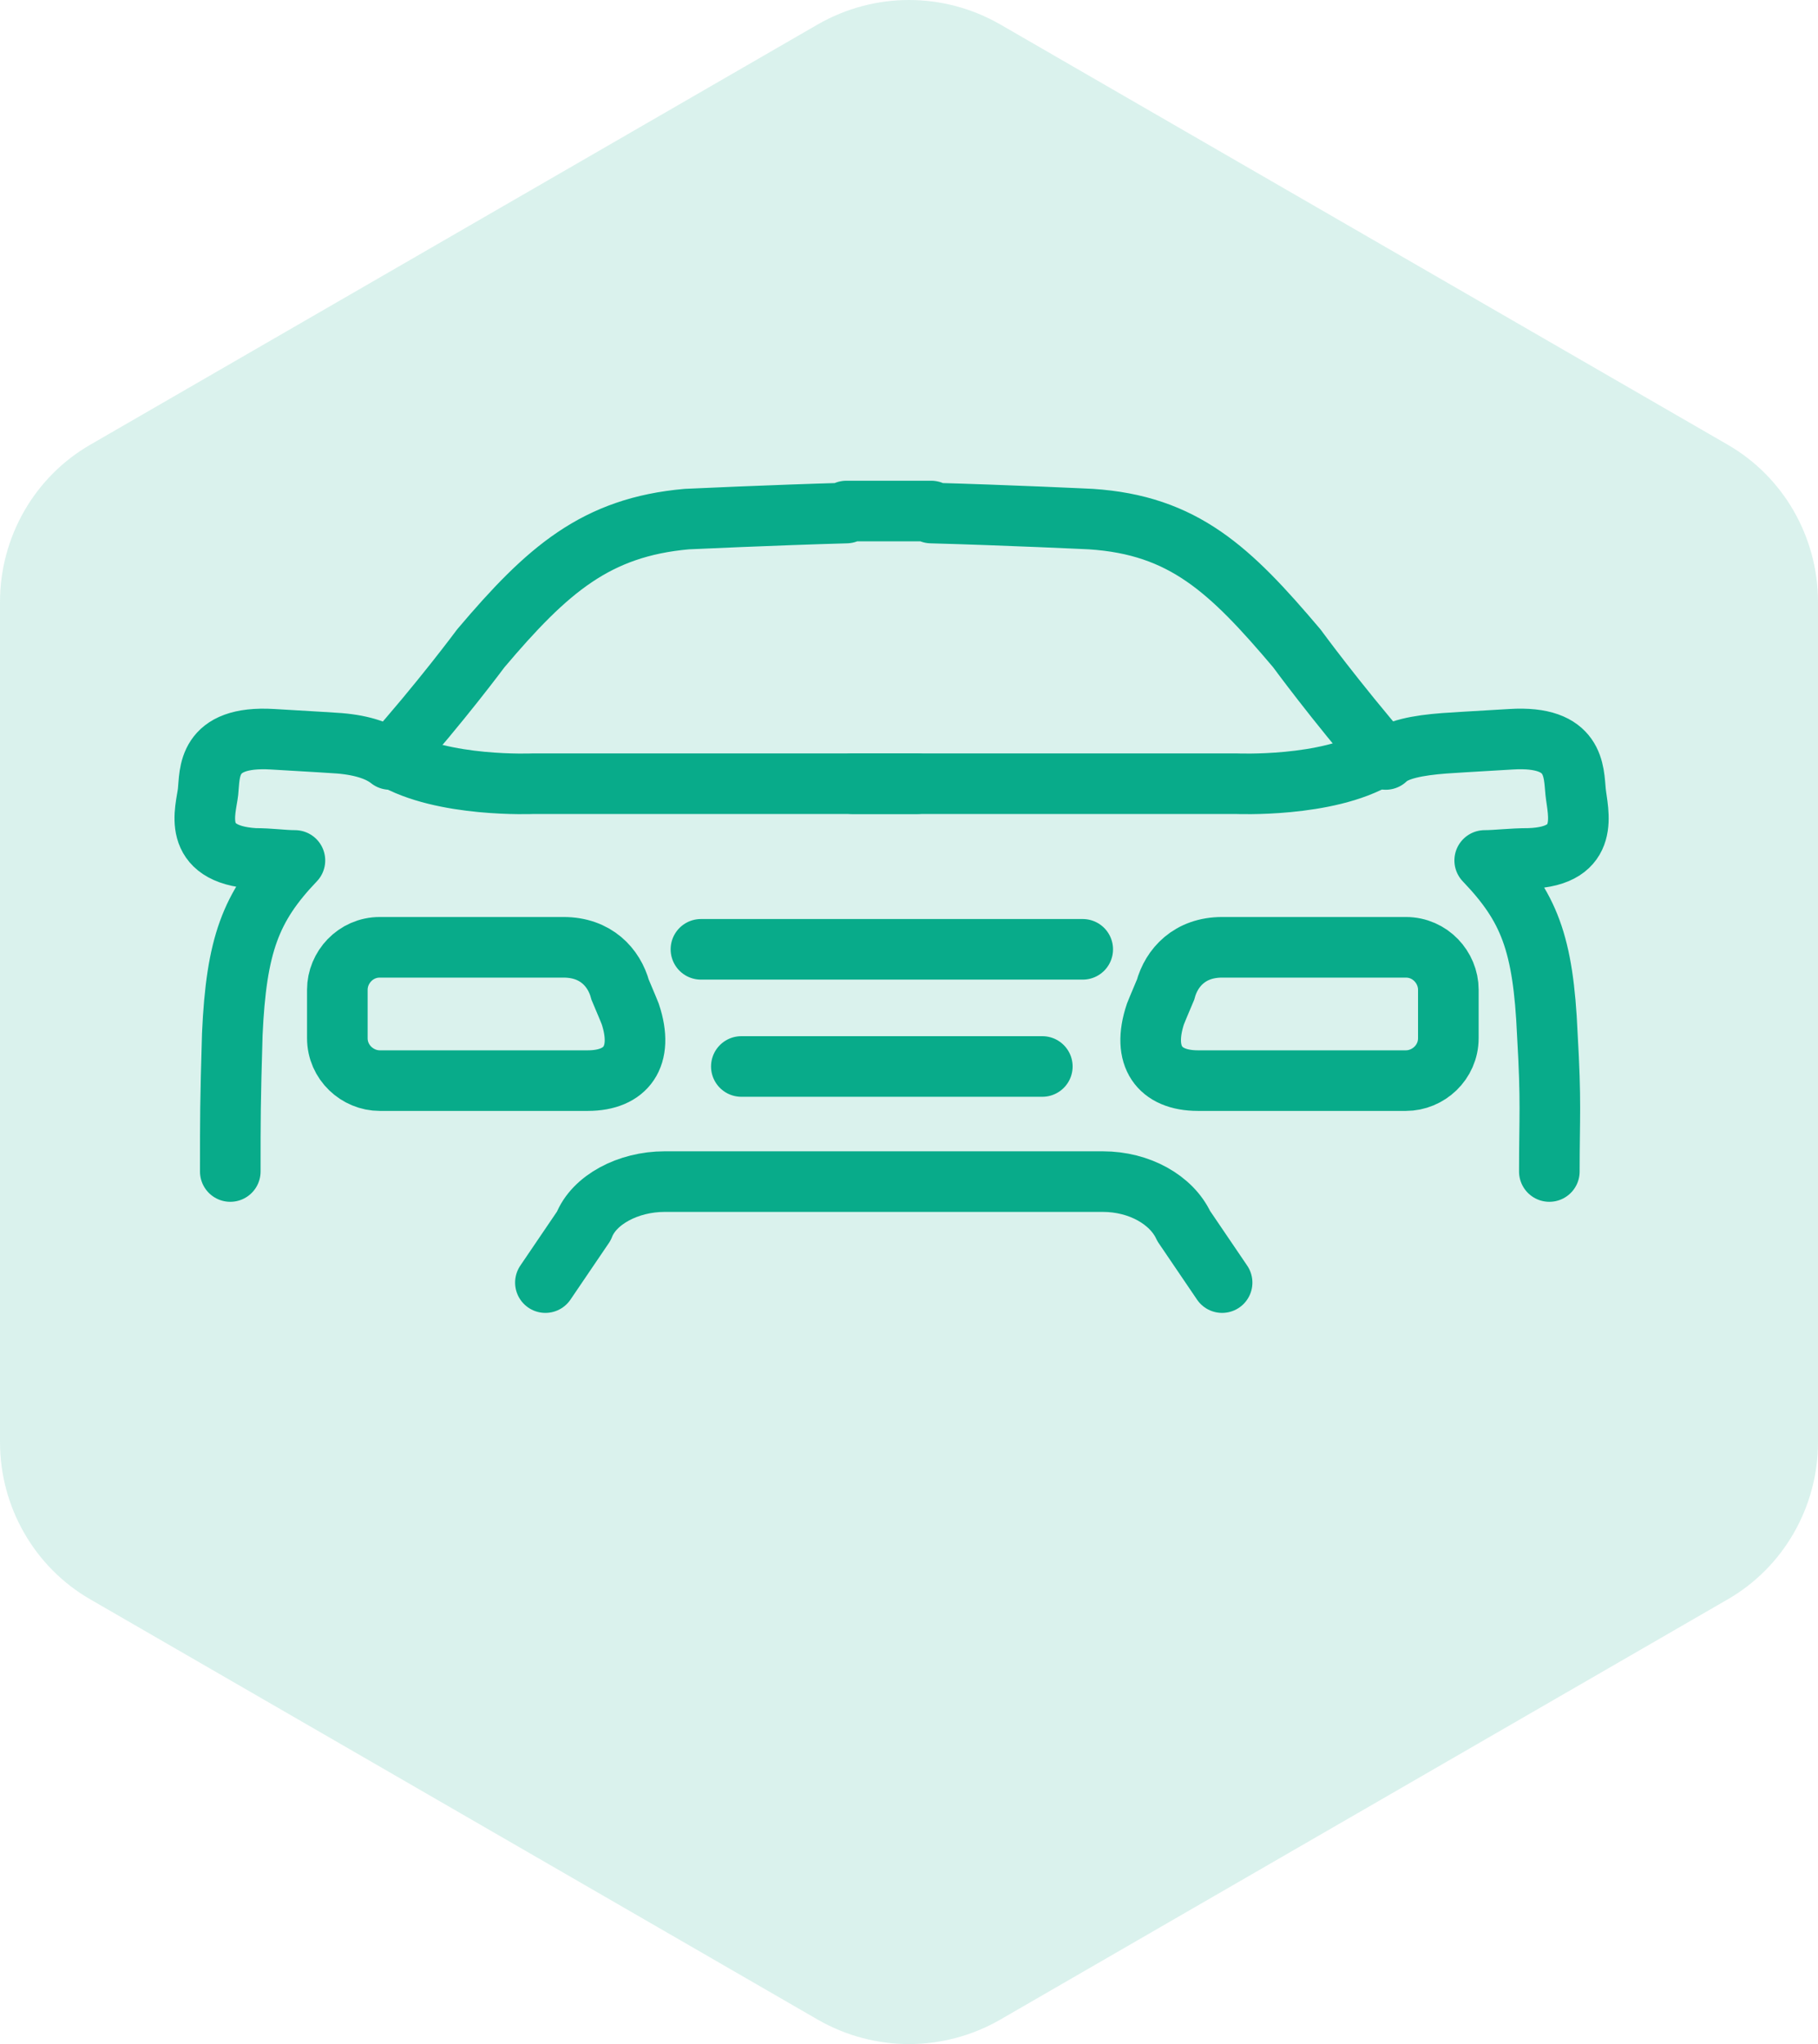 <svg xmlns="http://www.w3.org/2000/svg" width="90" height="101.2" viewBox="0 0 90 101.2"><path d="M4.5 79.2l36 20.8c2.8 1.6 6.2 1.6 9 0l36-20.8c2.8-1.6 4.5-4.6 4.5-7.8V29.8c0-3.2-1.7-6.2-4.5-7.8l-36-20.8c-2.8-1.6-6.2-1.6-9 0L4.5 22C1.7 23.6 0 26.6 0 29.8v41.6c0 3.2 1.7 6.2 4.5 7.8z" opacity=".15" fill="#08ab8a"/><path d="M60.5 63.5l-1.9-2.8c-.6-1.3-2.2-2.2-4-2.2H32.9c-1.8 0-3.5.9-4 2.2L27 63.5M76.7 58c0-2.7.1-3.4-.1-6.8-.2-4.5-.9-6.3-3.1-8.6.6 0 1.3-.1 2.2-.1 3.1-.1 2.4-2.3 2.3-3.3-.1-1 0-2.8-3.2-2.6-3.3.2-1.8.1-3.3.2-1.3.1-2.4.3-2.9.8-2.5-2.9-4.4-5.5-4.4-5.5-3.3-3.9-5.6-6.1-10.2-6.4 0 0-4.2-.2-7.9-.3v-.1h-4.2v.1c-3.6.1-7.9.3-7.9.3-4.5.4-6.9 2.5-10.2 6.4 0 0-2 2.7-4.5 5.5-.5-.4-1.3-.7-2.5-.8-1.5-.1 0 0-3.3-.2s-3.1 1.7-3.2 2.6c-.1.9-.9 3.1 2.3 3.3.8 0 1.4.1 2 .1-2.2 2.3-2.9 4.2-3.1 8.6-.1 3.4-.1 4.1-.1 6.8" fill="none" stroke="#08ab8a" stroke-width="3" stroke-linecap="round" stroke-linejoin="round" stroke-miterlimit="10"/><path d="M19.4 37.5c2.5 1.5 7 1.3 7 1.3h19" fill="none" stroke="#08ab8a" stroke-width="3" stroke-linecap="round" stroke-linejoin="round" stroke-miterlimit="10"/><path d="M68.2 37.5c-2.5 1.5-7 1.3-7 1.3h-19" fill="none" stroke="#08ab8a" stroke-width="3" stroke-linecap="round" stroke-linejoin="round" stroke-miterlimit="10"/><path d="M29.1 53.5H18.8c-1.1 0-2.1-.9-2.1-2.1V49c0-1.1.9-2.1 2.1-2.1h9.1c1.6 0 2.5 1 2.8 2.1.3.7.5 1.2.5 1.2.7 2.1-.2 3.3-2.1 3.3zM59.3 53.5h10.3c1.1 0 2.1-.9 2.1-2.1V49c0-1.1-.9-2.1-2.1-2.1h-9.1c-1.6 0-2.5 1-2.8 2.1-.3.7-.5 1.2-.5 1.2-.7 2.1.2 3.3 2.1 3.3z" fill="none" stroke="#08ab8a" stroke-width="3" stroke-miterlimit="10"/><path fill="none" stroke="#08ab8a" stroke-width="3" stroke-linecap="round" stroke-linejoin="round" stroke-miterlimit="10" d="M53.6 47H34.7M51.6 52.8H36.7"/></svg>